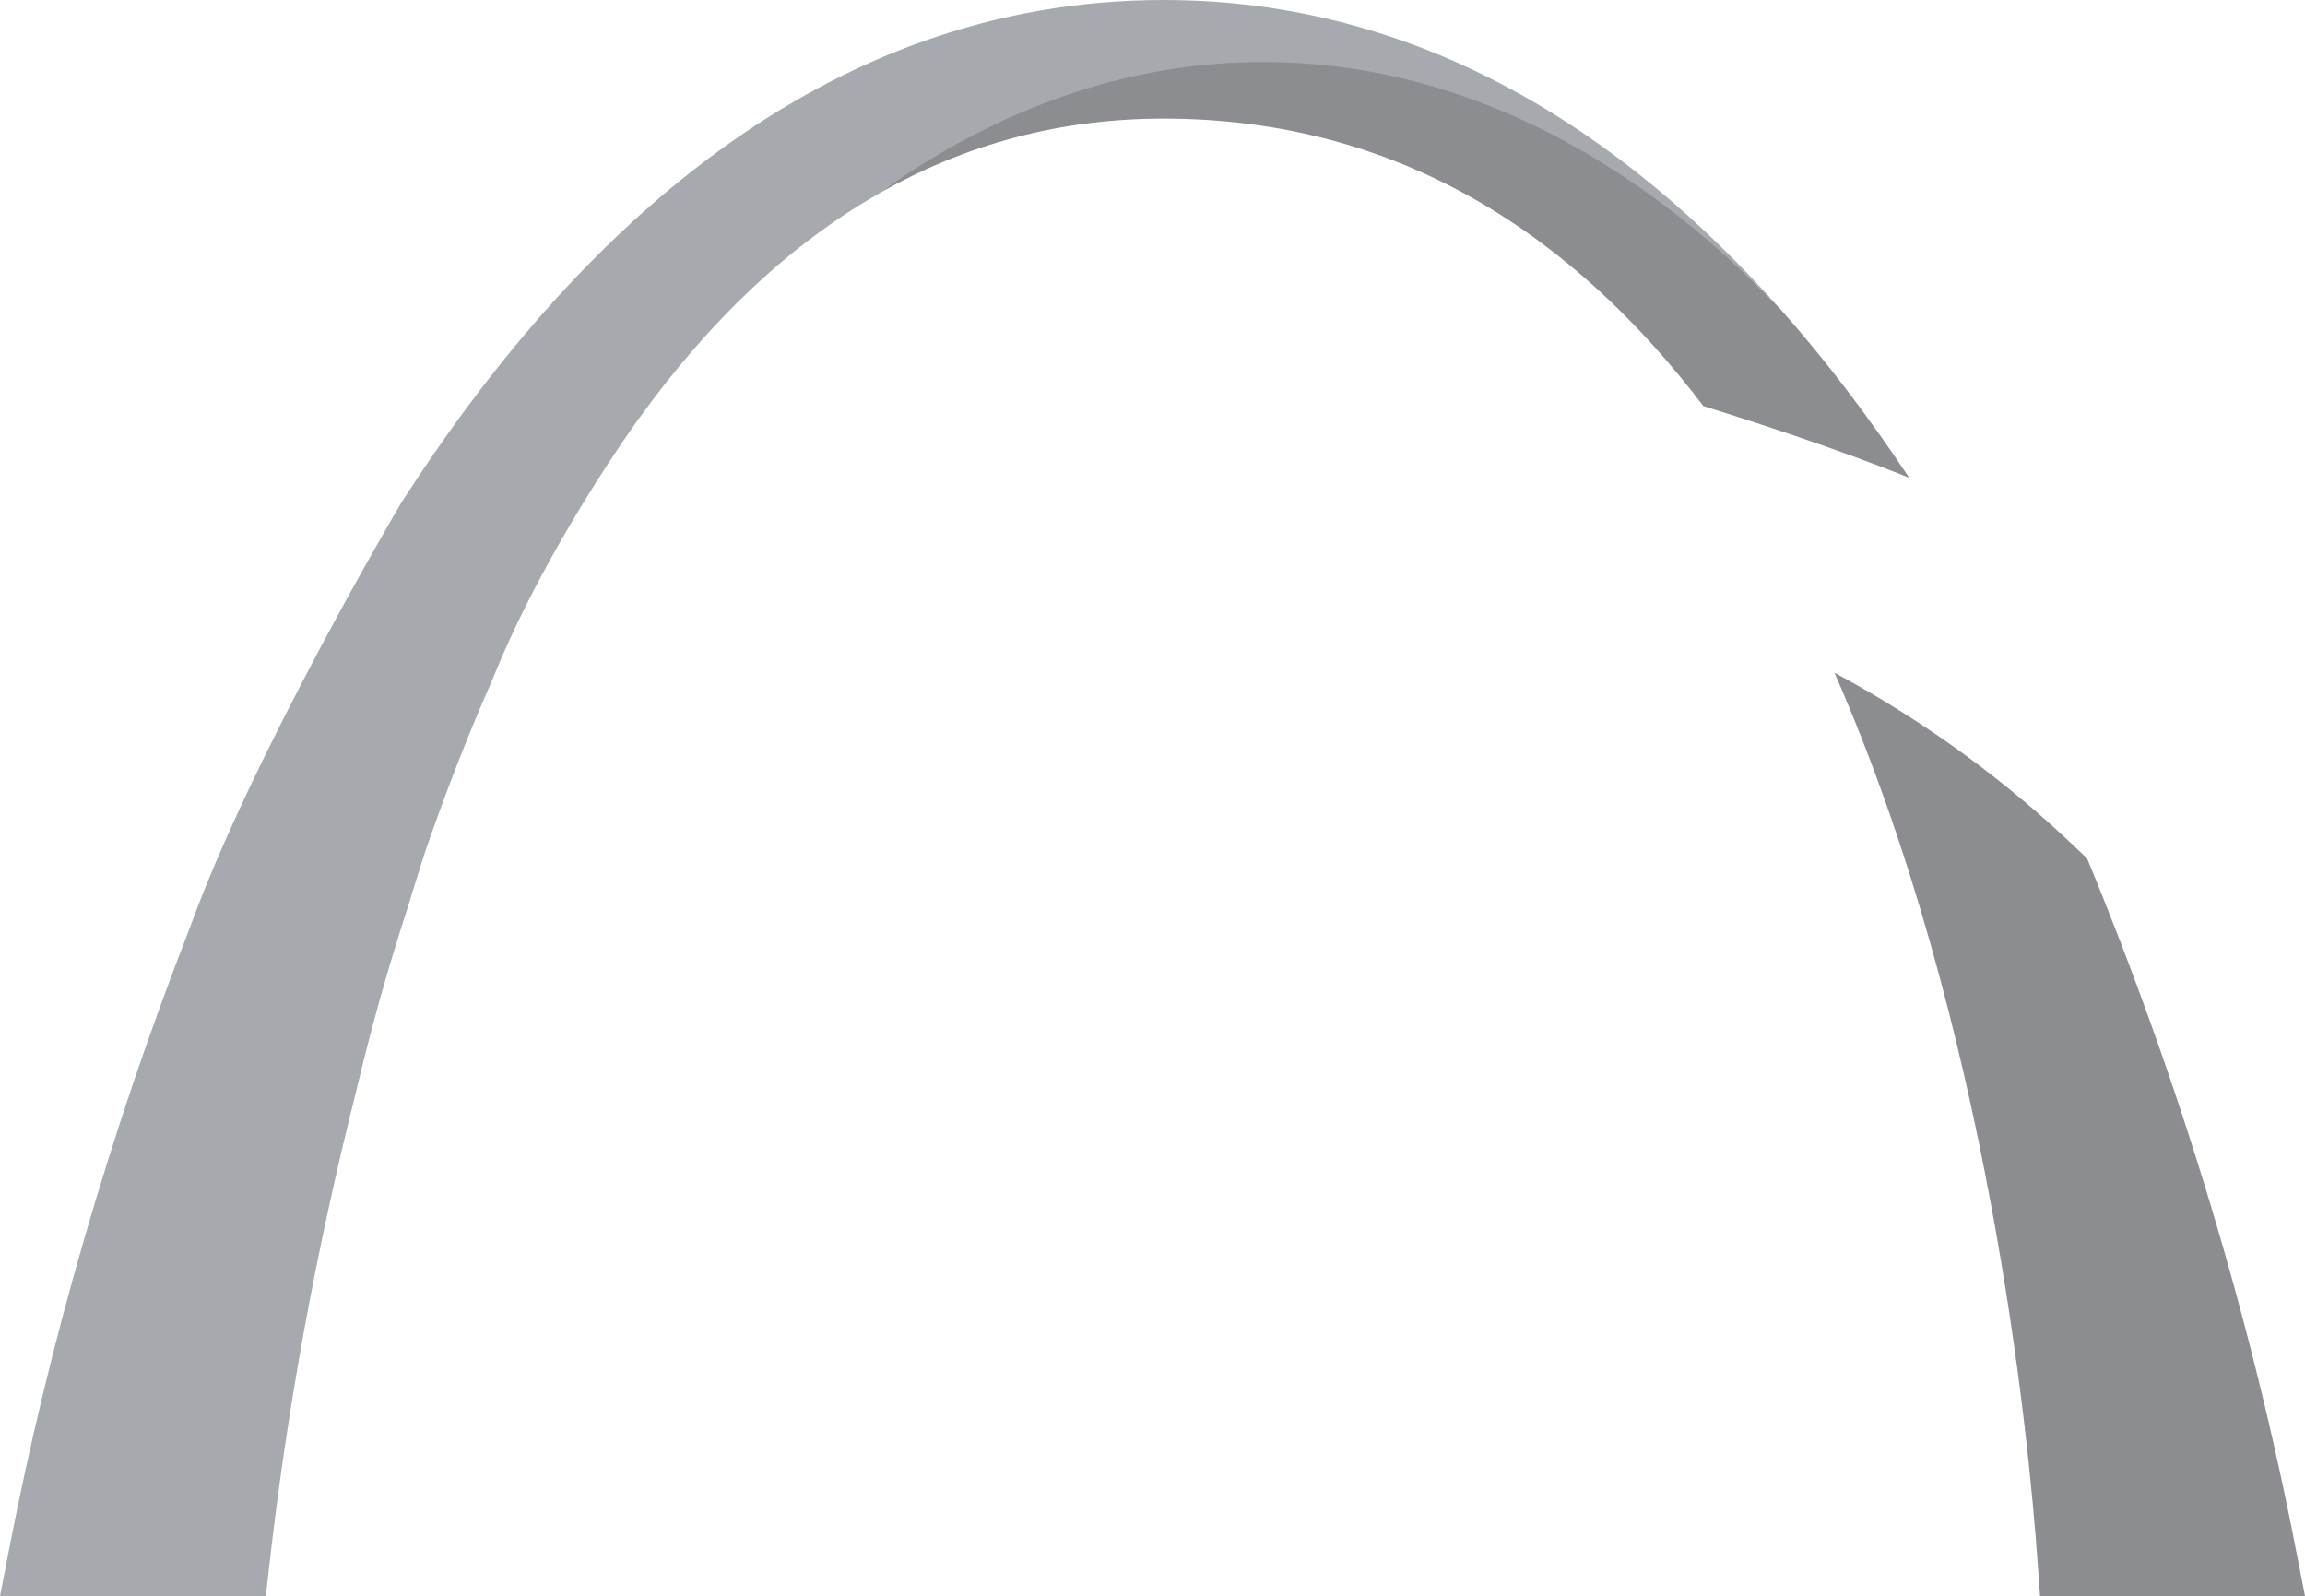 <svg version="1.1" id="图层_1" x="0px" y="0px" width="145.869px" height="101.006px" viewBox="0 0 145.869 101.006" enable-background="new 0 0 145.869 101.006" xml:space="preserve" xmlns:xml="http://www.w3.org/XML/1998/namespace" xmlns="http://www.w3.org/2000/svg" xmlns:xlink="http://www.w3.org/1999/xlink">
  <g>
    <path fill="#8B8D91" d="M145.869,101.006h-5.771h-10.996l-0.145-2.021c-0.583-8.244-3.129-34.232-12.865-56.412
		c5.961,3.199,11.002,6.992,15.285,11.084c0.232,0.223,0.475,0.443,0.703,0.668c5.898,14.277,10.335,28.941,13.203,43.682
		L145.869,101.006z M112.69,19.584C103.202,9.662,91.218,1.92,79.185,1.92c-8.691,0-16.203,5-23.703,10.404
		c5.563-3.205,11.619-4.818,18.156-4.818c14.969,0,26.006,7.472,34.156,18.19c1.922,0.594,8.157,2.561,13.033,4.545
		C118.353,26.523,115.651,22.92,112.69,19.584z" class="color c1"/>
    <path fill="#A6AAAE" d="M112.69,19.584C102.675,8.307,89.812,0,73.638,0c-21.62,0-37.329,14.83-48.229,31.789
		c0,0-9.412,15.908-13.382,26.887C7,71.563,3.159,84.754,0.583,98.006l-0.583,3h16.824l0.211-1.866
		c1.135-10.064,2.993-20.146,5.511-30.107c0.937-3.967,2.017-7.813,3.23-11.521c0.376-1.219,0.746-2.438,1.142-3.652
		c1.342-3.875,2.764-7.507,4.264-10.897c3.406-8.484,9.251-16.479,9.251-16.479c4.526-6.266,9.548-10.988,15.05-14.156
		c7.5-5.404,15.771-8.406,24.463-8.406C91.978,3.918,103.202,9.662,112.69,19.584z" class="color c2"/>
  </g>
</svg>